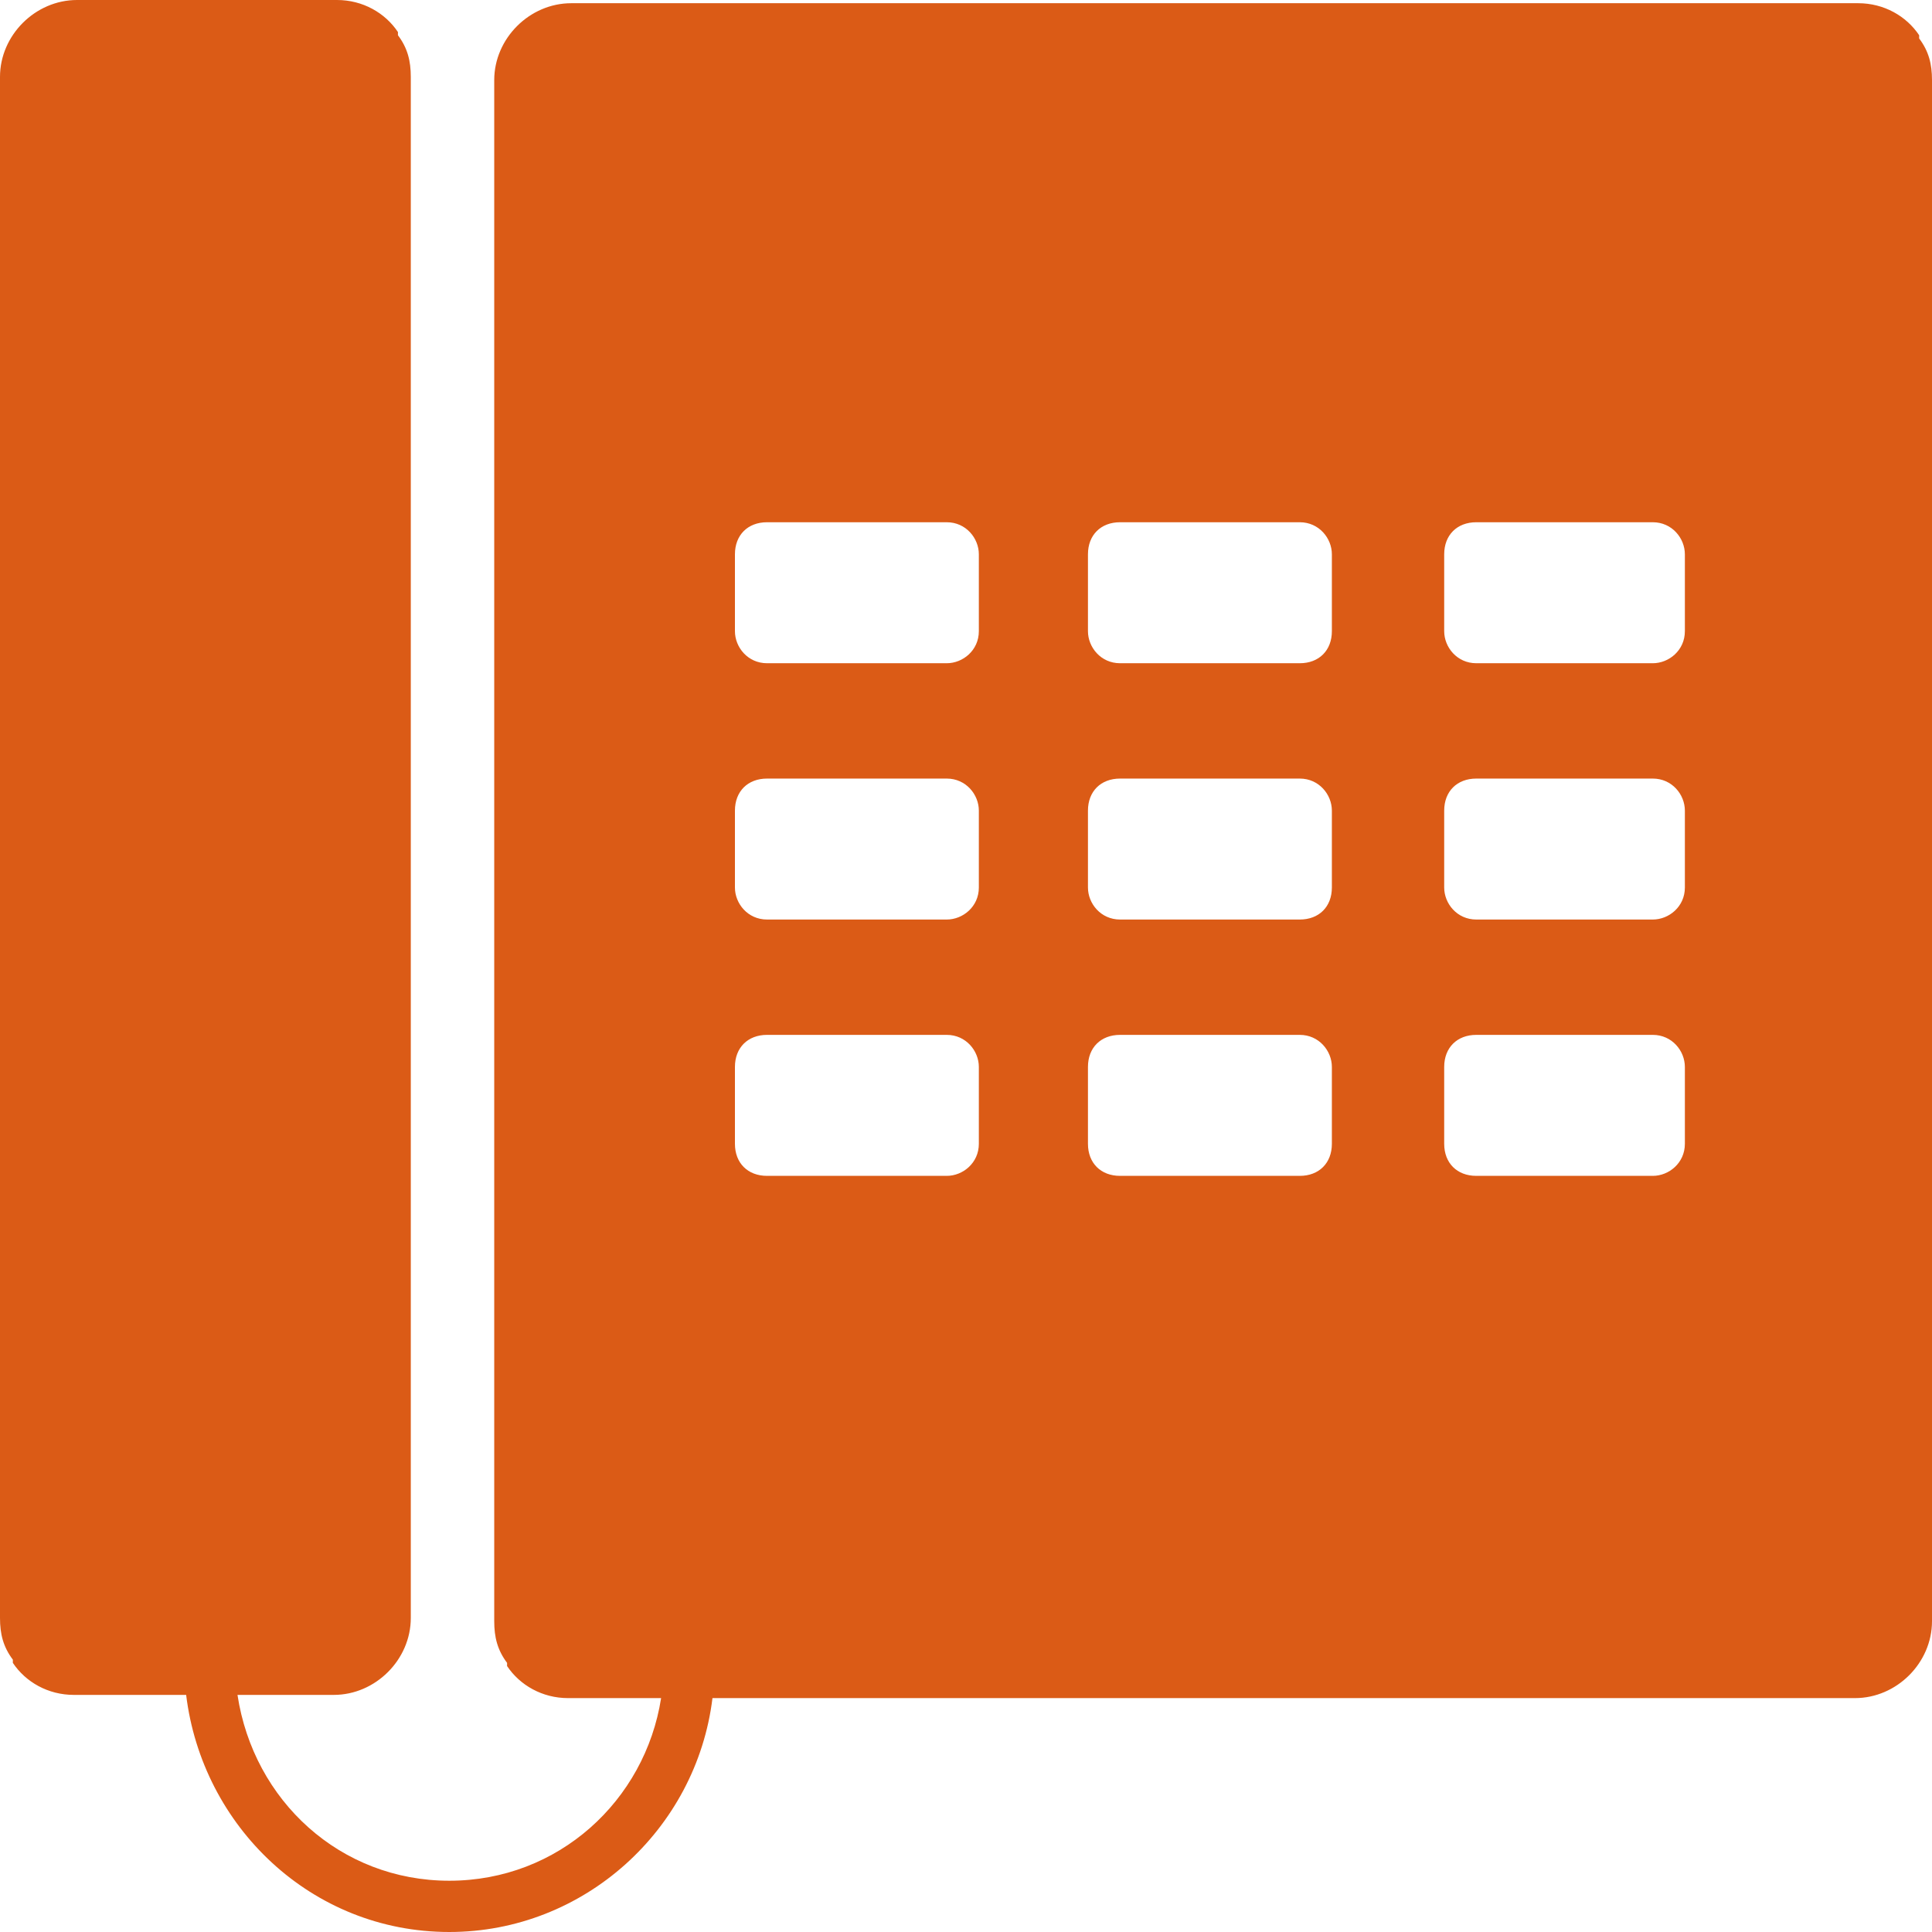 <svg width="80" height="80" viewBox="0 0 80 80" fill="none" xmlns="http://www.w3.org/2000/svg">
<path fill-rule="evenodd" clip-rule="evenodd" d="M79.468 1.592C79.468 1.592 79.468 1.592 79.468 1.459C78.937 0.663 78.007 0.133 76.944 0.133H23.654C21.927 0.133 20.465 1.592 20.465 3.317V16.318V22.156V67.131C20.465 67.794 20.598 68.325 20.997 68.856C20.997 68.856 20.997 68.856 20.997 68.988C21.528 69.784 22.459 70.315 23.522 70.315H27.375C26.711 74.561 23.123 77.877 18.605 77.877C14.086 77.877 10.498 74.561 9.834 70.182H13.821C15.548 70.182 17.01 68.723 17.01 66.998V3.184C17.01 2.521 16.877 1.99 16.478 1.459C16.478 1.459 16.478 1.459 16.478 1.327C15.947 0.531 15.017 0 13.954 0H3.189C1.462 0 0 1.459 0 3.184V66.998C0 67.662 0.133 68.192 0.532 68.723C0.532 68.723 0.532 68.723 0.532 68.856C1.063 69.652 1.993 70.182 3.056 70.182H7.708C8.372 75.622 12.89 80 18.605 80C24.186 80 28.837 75.755 29.502 70.315H76.811C78.538 70.315 80 68.856 80 67.131V3.317C80 2.653 79.867 2.123 79.468 1.592ZM40.532 47.363C40.532 48.159 39.867 48.69 39.203 48.69H31.761C30.963 48.69 30.432 48.159 30.432 47.363V44.179C30.432 43.383 30.963 42.852 31.761 42.852H39.203C40 42.852 40.532 43.516 40.532 44.179V47.363ZM40.532 36.75C40.532 37.546 39.867 38.076 39.203 38.076H31.761C30.963 38.076 30.432 37.413 30.432 36.75V33.566C30.432 32.77 30.963 32.239 31.761 32.239H39.203C40 32.239 40.532 32.902 40.532 33.566V36.75ZM40.532 26.136C40.532 26.932 39.867 27.463 39.203 27.463H31.761C30.963 27.463 30.432 26.799 30.432 26.136V22.952C30.432 22.156 30.963 21.625 31.761 21.625H39.203C40 21.625 40.532 22.289 40.532 22.952V26.136ZM55.15 47.363C55.15 48.159 54.618 48.69 53.821 48.69H46.379C45.581 48.69 45.05 48.159 45.05 47.363V44.179C45.05 43.383 45.581 42.852 46.379 42.852H53.821C54.618 42.852 55.15 43.516 55.15 44.179V47.363ZM55.15 36.75C55.15 37.546 54.618 38.076 53.821 38.076H46.379C45.581 38.076 45.05 37.413 45.05 36.75V33.566C45.05 32.77 45.581 32.239 46.379 32.239H53.821C54.618 32.239 55.15 32.902 55.15 33.566V36.75ZM55.15 26.136C55.15 26.932 54.618 27.463 53.821 27.463H46.379C45.581 27.463 45.05 26.799 45.05 26.136V22.952C45.05 22.156 45.581 21.625 46.379 21.625H53.821C54.618 21.625 55.15 22.289 55.15 22.952V26.136ZM69.767 47.363C69.767 48.159 69.103 48.69 68.439 48.69H61.13C60.332 48.69 59.801 48.159 59.801 47.363V44.179C59.801 43.383 60.332 42.852 61.13 42.852H68.439C69.236 42.852 69.767 43.516 69.767 44.179V47.363ZM69.767 36.75C69.767 37.546 69.103 38.076 68.439 38.076H61.13C60.332 38.076 59.801 37.413 59.801 36.75V33.566C59.801 32.77 60.332 32.239 61.13 32.239H68.439C69.236 32.239 69.767 32.902 69.767 33.566V36.75ZM69.767 26.136C69.767 26.932 69.103 27.463 68.439 27.463H61.13C60.332 27.463 59.801 26.799 59.801 26.136V22.952C59.801 22.156 60.332 21.625 61.13 21.625H68.439C69.236 21.625 69.767 22.289 69.767 22.952V26.136Z" fill="#db5b16"/>
</svg>